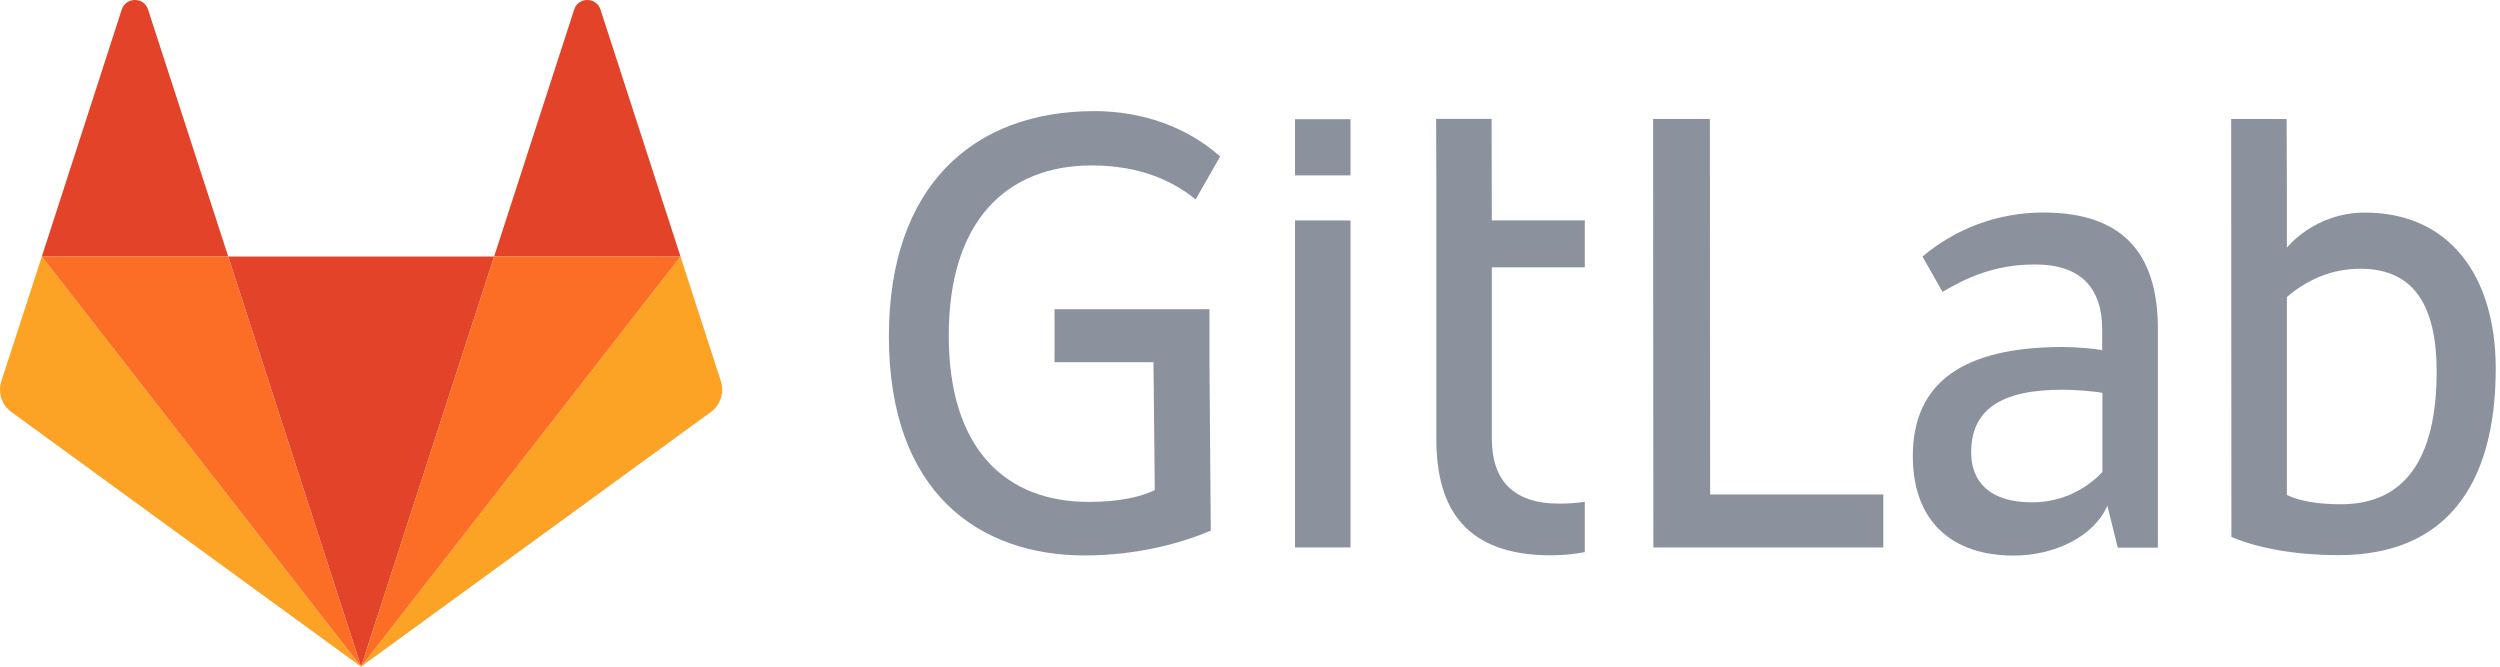 <svg width="90" height="24" viewBox="0 0 90 24" fill="none" xmlns="http://www.w3.org/2000/svg">
<path d="M61.556 4.281H59.512L59.521 19.708H67.799V17.8H61.565L61.556 4.281Z" fill="#8C929D"/>
<path d="M75.678 17.001C75.162 17.543 74.309 18.084 73.147 18.084C71.591 18.084 70.962 17.305 70.962 16.289C70.962 14.761 72.012 14.03 74.244 14.03C74.665 14.03 75.341 14.077 75.687 14.144V17.001H75.678ZM73.559 7.65C71.909 7.65 70.39 8.239 69.209 9.236L69.931 10.508C70.766 10.014 71.787 9.521 73.259 9.521C74.937 9.521 75.678 10.394 75.678 11.856V12.606C75.35 12.54 74.675 12.492 74.262 12.492C70.681 12.492 68.862 13.764 68.862 16.422C68.862 18.805 70.306 20.001 72.49 20.001C73.962 20.001 75.378 19.318 75.865 18.207L76.24 19.716H77.684V11.818C77.675 9.321 76.606 7.65 73.559 7.65Z" fill="#8C929D"/>
<path d="M84.278 18.153C83.509 18.153 82.834 18.058 82.328 17.821V11.432V10.691C83.022 10.103 83.884 9.675 84.981 9.675C86.959 9.675 87.719 11.09 87.719 13.378C87.719 16.625 86.491 18.153 84.278 18.153ZM85.141 7.653C83.312 7.653 82.328 8.916 82.328 8.916V6.922L82.319 4.283H81.4H80.322L80.331 19.33C81.334 19.757 82.703 19.985 84.194 19.985C88.009 19.985 89.847 17.517 89.847 13.255C89.838 9.884 88.141 7.653 85.141 7.653Z" fill="#8C929D"/>
<path d="M39.303 5.956C41.113 5.956 42.285 6.563 43.044 7.18L43.925 5.633C42.734 4.57 41.122 4 39.397 4C35.047 4 32 6.687 32 12.107C32 17.784 35.291 19.996 39.05 19.996C40.934 19.996 42.538 19.55 43.588 19.104L43.541 13.038V12.326V11.13H37.963V13.038H41.525L41.572 17.642C41.103 17.879 40.297 18.069 39.2 18.069C36.181 18.069 34.156 16.142 34.156 12.088C34.147 7.959 36.238 5.956 39.303 5.956Z" fill="#8C929D"/>
<path d="M53.697 4.279H51.7L51.709 6.871V7.934V8.551V9.634V15.804V15.823C51.709 18.32 52.778 19.991 55.825 19.991C56.247 19.991 56.659 19.953 57.053 19.877V18.064C56.762 18.111 56.453 18.13 56.125 18.13C54.447 18.13 53.706 17.257 53.706 15.795V9.624H57.053V7.934H53.706L53.697 4.279Z" fill="#8C929D"/>
<path d="M46.621 19.707H48.618V7.936H46.621V19.707Z" fill="#8C929D"/>
<path d="M46.621 6.314H48.618V4.291H46.621V6.314Z" fill="#8C929D"/>
<path d="M12.999 24L17.789 9.234H8.216L12.999 24Z" fill="#E24329"/>
<path d="M1.507 9.234L0.049 13.72C-0.083 14.128 0.059 14.577 0.408 14.831L12.999 24L1.507 9.234Z" fill="#FCA326"/>
<path d="M1.507 9.234H8.216L5.329 0.341C5.181 -0.114 4.537 -0.114 4.384 0.341L1.507 9.234Z" fill="#E24329"/>
<path d="M24.498 9.234L25.951 13.72C26.083 14.128 25.941 14.577 25.592 14.831L12.999 24L24.498 9.234Z" fill="#FCA326"/>
<path d="M24.498 9.234H17.789L20.671 0.341C20.819 -0.114 21.463 -0.114 21.616 0.341L24.498 9.234Z" fill="#E24329"/>
<path d="M12.999 24L17.789 9.234H24.498L12.999 24Z" fill="#FC6D26"/>
<path d="M12.999 24L1.507 9.234H8.216L12.999 24Z" fill="#FC6D26"/>
</svg>
